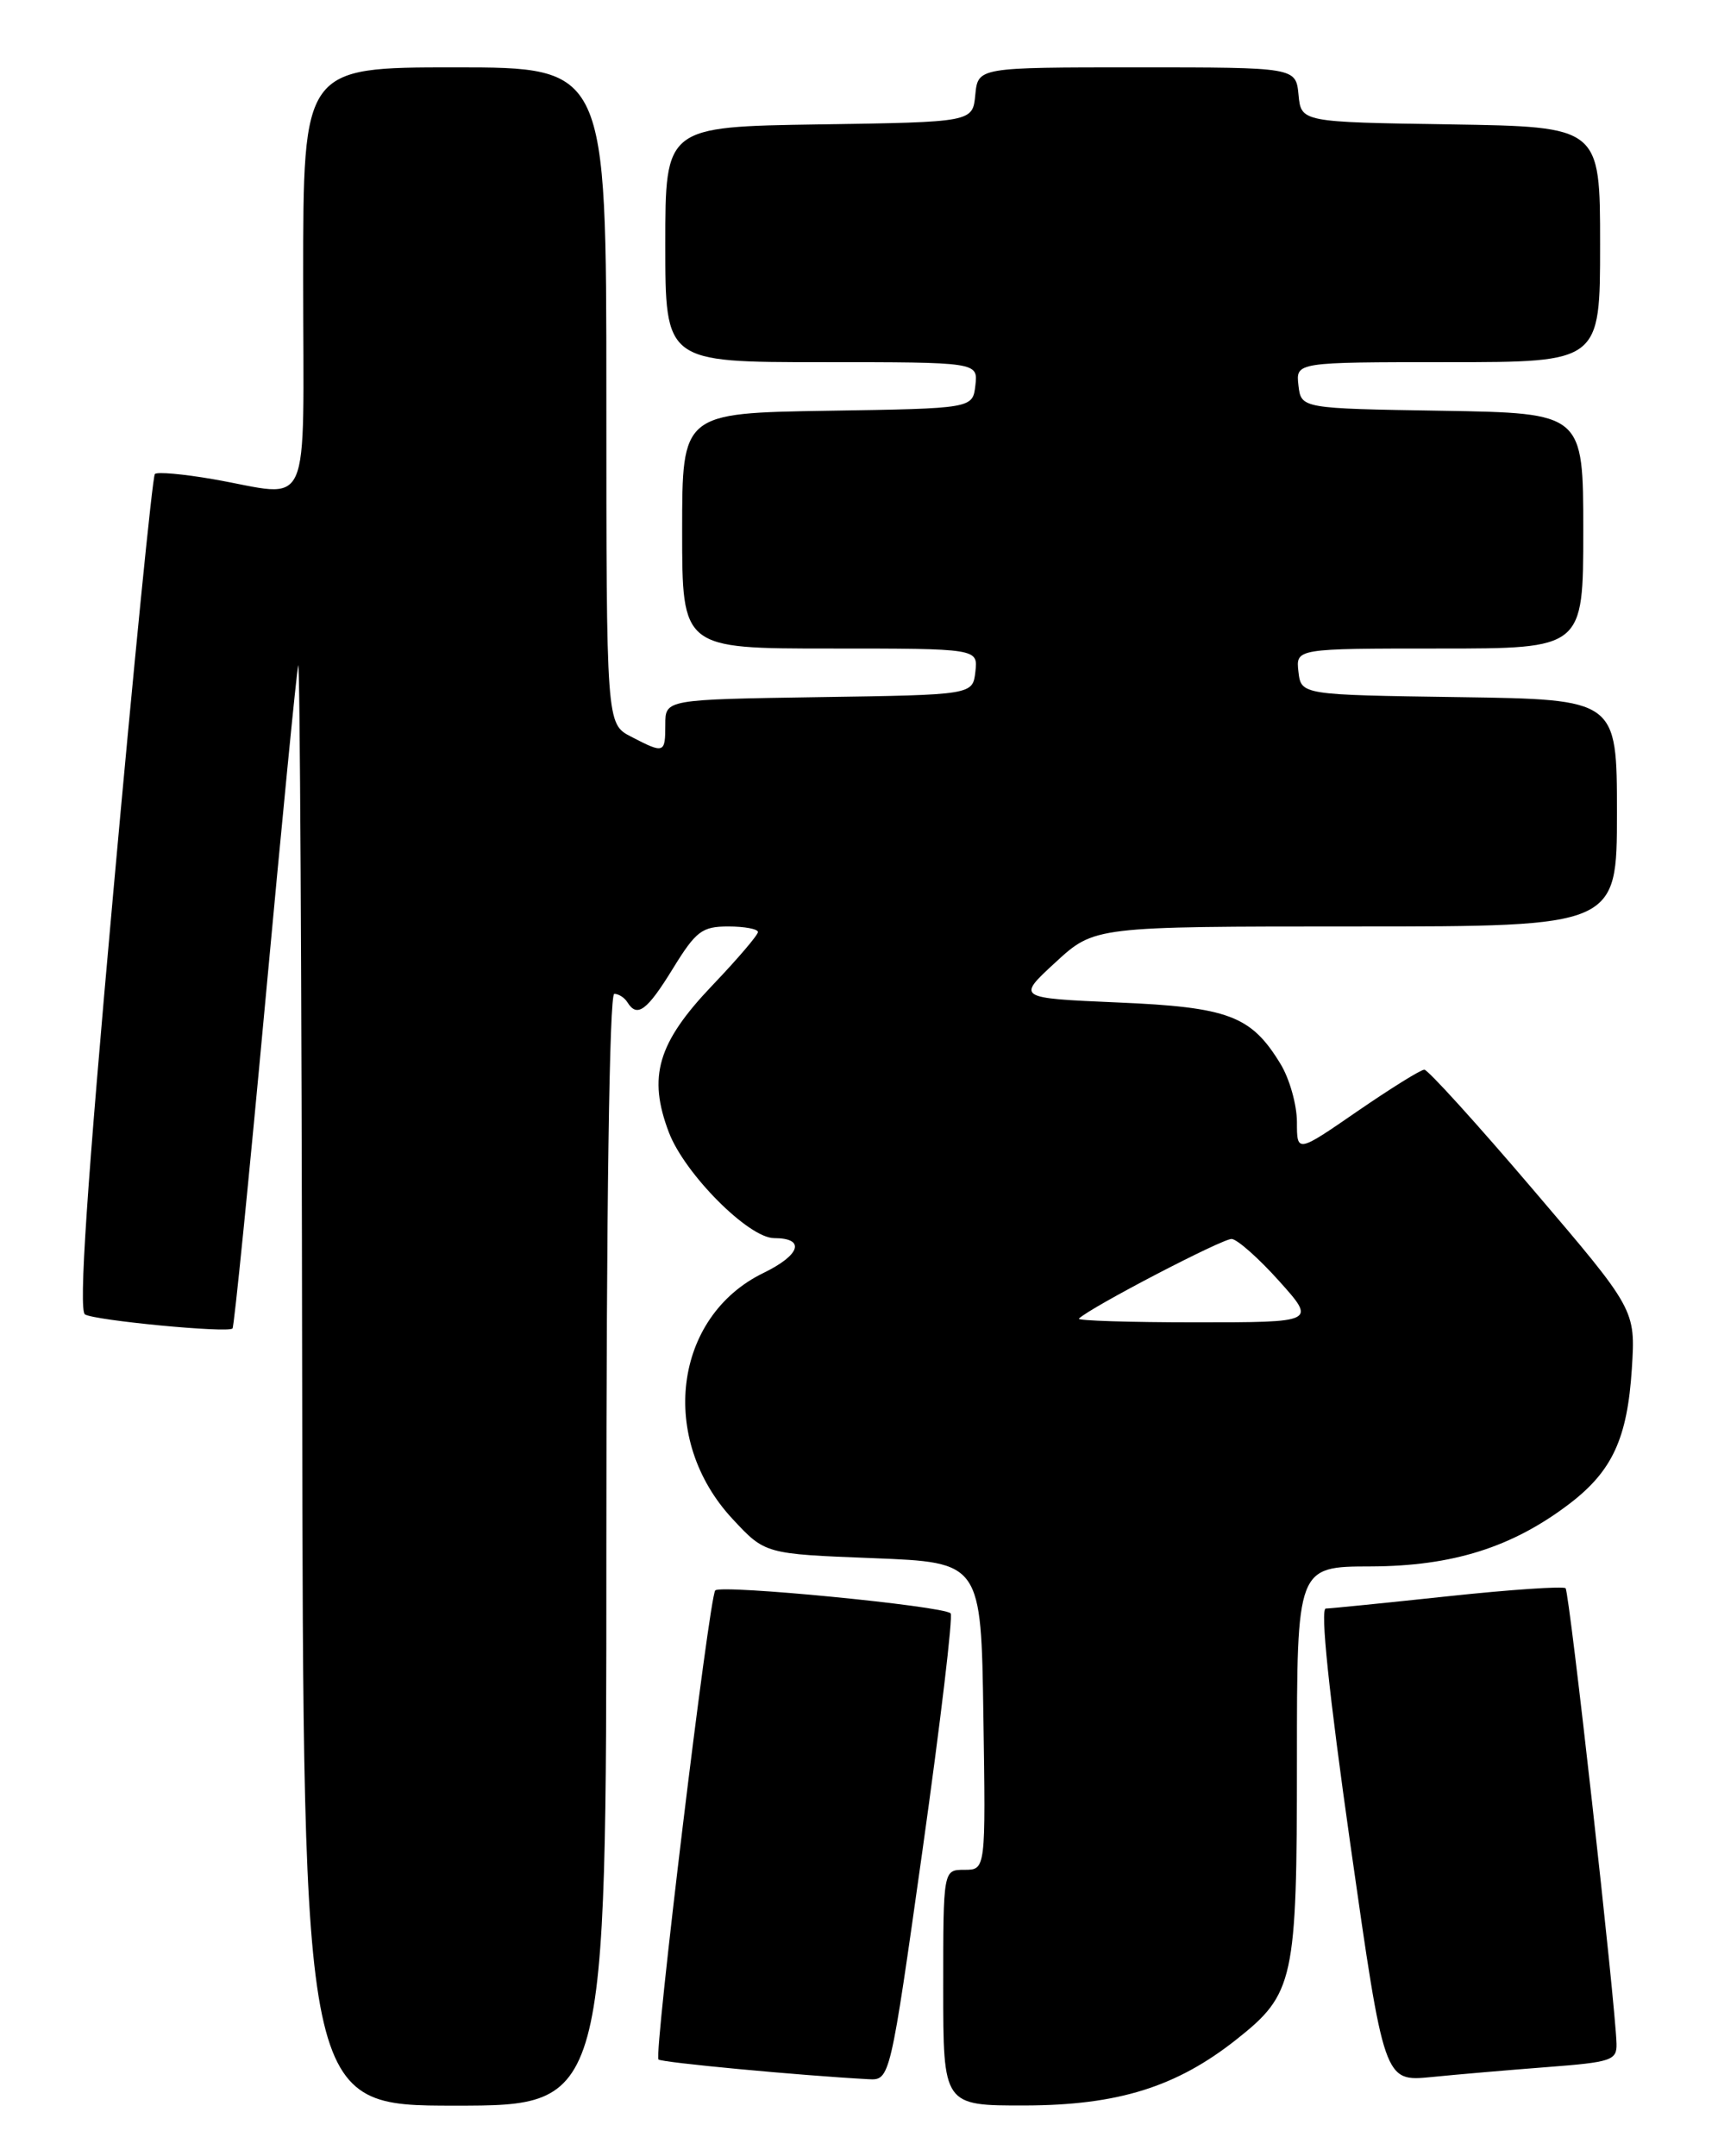 <?xml version="1.0" encoding="UTF-8" standalone="no"?>
<!DOCTYPE svg PUBLIC "-//W3C//DTD SVG 1.1//EN" "http://www.w3.org/Graphics/SVG/1.1/DTD/svg11.dtd" >
<svg xmlns="http://www.w3.org/2000/svg" xmlns:xlink="http://www.w3.org/1999/xlink" version="1.1" viewBox="0 0 204 256">
 <g >
 <path fill="currentColor"
d=" M 72.00 184.00 C 72.00 143.43 72.36 118.00 72.94 118.00 C 73.46 118.00 74.16 118.45 74.50 119.00 C 75.66 120.87 76.82 120.01 79.90 115.00 C 82.65 110.53 83.36 110.00 86.49 110.00 C 88.42 110.00 90.00 110.30 90.00 110.66 C 90.00 111.02 87.56 113.88 84.57 117.01 C 78.09 123.81 76.90 127.83 79.43 134.46 C 81.31 139.38 88.90 147.00 91.92 147.00 C 95.68 147.00 95.07 148.99 90.65 151.14 C 79.98 156.32 78.16 170.88 87.00 180.36 C 90.85 184.50 90.85 184.50 103.68 185.00 C 116.50 185.50 116.50 185.50 116.77 203.75 C 117.05 222.00 117.05 222.00 114.52 222.00 C 112.00 222.00 112.00 222.00 112.00 236.00 C 112.00 250.00 112.00 250.00 121.75 249.98 C 132.76 249.95 139.70 247.78 146.81 242.15 C 153.67 236.72 154.00 235.19 154.00 209.10 C 154.00 186.00 154.00 186.00 162.75 185.98 C 172.48 185.95 179.59 183.71 186.39 178.52 C 191.45 174.65 193.24 170.78 193.77 162.50 C 194.21 155.50 194.21 155.50 182.05 141.25 C 175.37 133.41 169.55 127.00 169.13 127.00 C 168.70 127.00 165.13 129.23 161.18 131.94 C 154.00 136.89 154.00 136.89 154.00 133.19 C 153.99 131.16 153.12 128.06 152.04 126.30 C 148.56 120.59 145.89 119.58 132.68 119.02 C 120.72 118.50 120.72 118.50 125.34 114.25 C 129.96 110.00 129.96 110.00 160.98 110.00 C 192.00 110.00 192.00 110.00 192.00 96.52 C 192.00 83.04 192.00 83.04 173.25 82.77 C 154.50 82.50 154.50 82.50 154.18 79.75 C 153.87 77.00 153.87 77.00 170.93 77.00 C 188.00 77.00 188.00 77.00 188.00 63.02 C 188.00 49.05 188.00 49.05 171.25 48.77 C 154.50 48.50 154.50 48.50 154.18 45.75 C 153.87 43.00 153.87 43.00 171.93 43.00 C 190.00 43.00 190.00 43.00 190.00 29.02 C 190.00 15.05 190.00 15.05 172.25 14.77 C 154.50 14.50 154.50 14.50 154.19 11.25 C 153.87 8.00 153.87 8.00 135.00 8.00 C 116.13 8.00 116.13 8.00 115.81 11.25 C 115.50 14.50 115.50 14.50 97.25 14.77 C 79.00 15.05 79.00 15.05 79.00 29.02 C 79.00 43.00 79.00 43.00 97.57 43.00 C 116.13 43.00 116.13 43.00 115.82 45.75 C 115.50 48.50 115.50 48.50 98.25 48.77 C 81.00 49.05 81.00 49.05 81.00 63.02 C 81.00 77.00 81.00 77.00 98.57 77.00 C 116.13 77.00 116.13 77.00 115.82 79.75 C 115.50 82.50 115.50 82.50 97.25 82.77 C 79.00 83.05 79.00 83.05 79.00 86.02 C 79.00 89.46 78.88 89.51 74.95 87.47 C 72.00 85.95 72.00 85.95 72.00 46.97 C 72.00 8.00 72.00 8.00 54.00 8.00 C 36.00 8.00 36.00 8.00 36.00 33.00 C 36.00 61.70 37.23 58.97 25.28 56.89 C 21.76 56.28 18.66 56.00 18.39 56.28 C 18.11 56.56 15.88 78.97 13.44 106.08 C 10.31 140.83 9.32 155.58 10.09 156.06 C 11.27 156.78 27.05 158.29 27.61 157.73 C 27.80 157.54 29.55 140.08 31.50 118.94 C 33.45 97.80 35.21 79.83 35.41 79.00 C 35.61 78.17 35.82 116.31 35.88 163.75 C 36.00 250.00 36.00 250.00 54.00 250.00 C 72.00 250.00 72.00 250.00 72.00 184.00 Z  M 109.56 219.54 C 111.68 204.44 113.18 191.84 112.88 191.55 C 112.00 190.67 85.56 188.10 84.93 188.83 C 84.20 189.69 77.63 243.97 78.19 244.52 C 78.55 244.88 94.96 246.42 103.10 246.86 C 105.69 247.00 105.69 247.00 109.56 219.54 Z  M 183.75 245.42 C 191.35 244.84 192.00 244.62 191.95 242.65 C 191.83 238.02 186.36 189.02 185.90 188.57 C 185.64 188.31 179.36 188.73 171.96 189.52 C 164.56 190.31 158.02 190.97 157.43 190.98 C 156.75 190.99 157.79 200.98 160.36 219.08 C 164.36 247.15 164.36 247.15 169.93 246.61 C 172.99 246.30 179.21 245.77 183.75 245.42 Z  M 128.11 156.56 C 129.43 155.24 145.22 147.02 146.26 147.10 C 146.94 147.16 149.48 149.41 151.89 152.10 C 156.28 157.00 156.28 157.00 141.97 157.00 C 134.11 157.00 127.87 156.80 128.11 156.56 Z "/>
</g>
</svg>